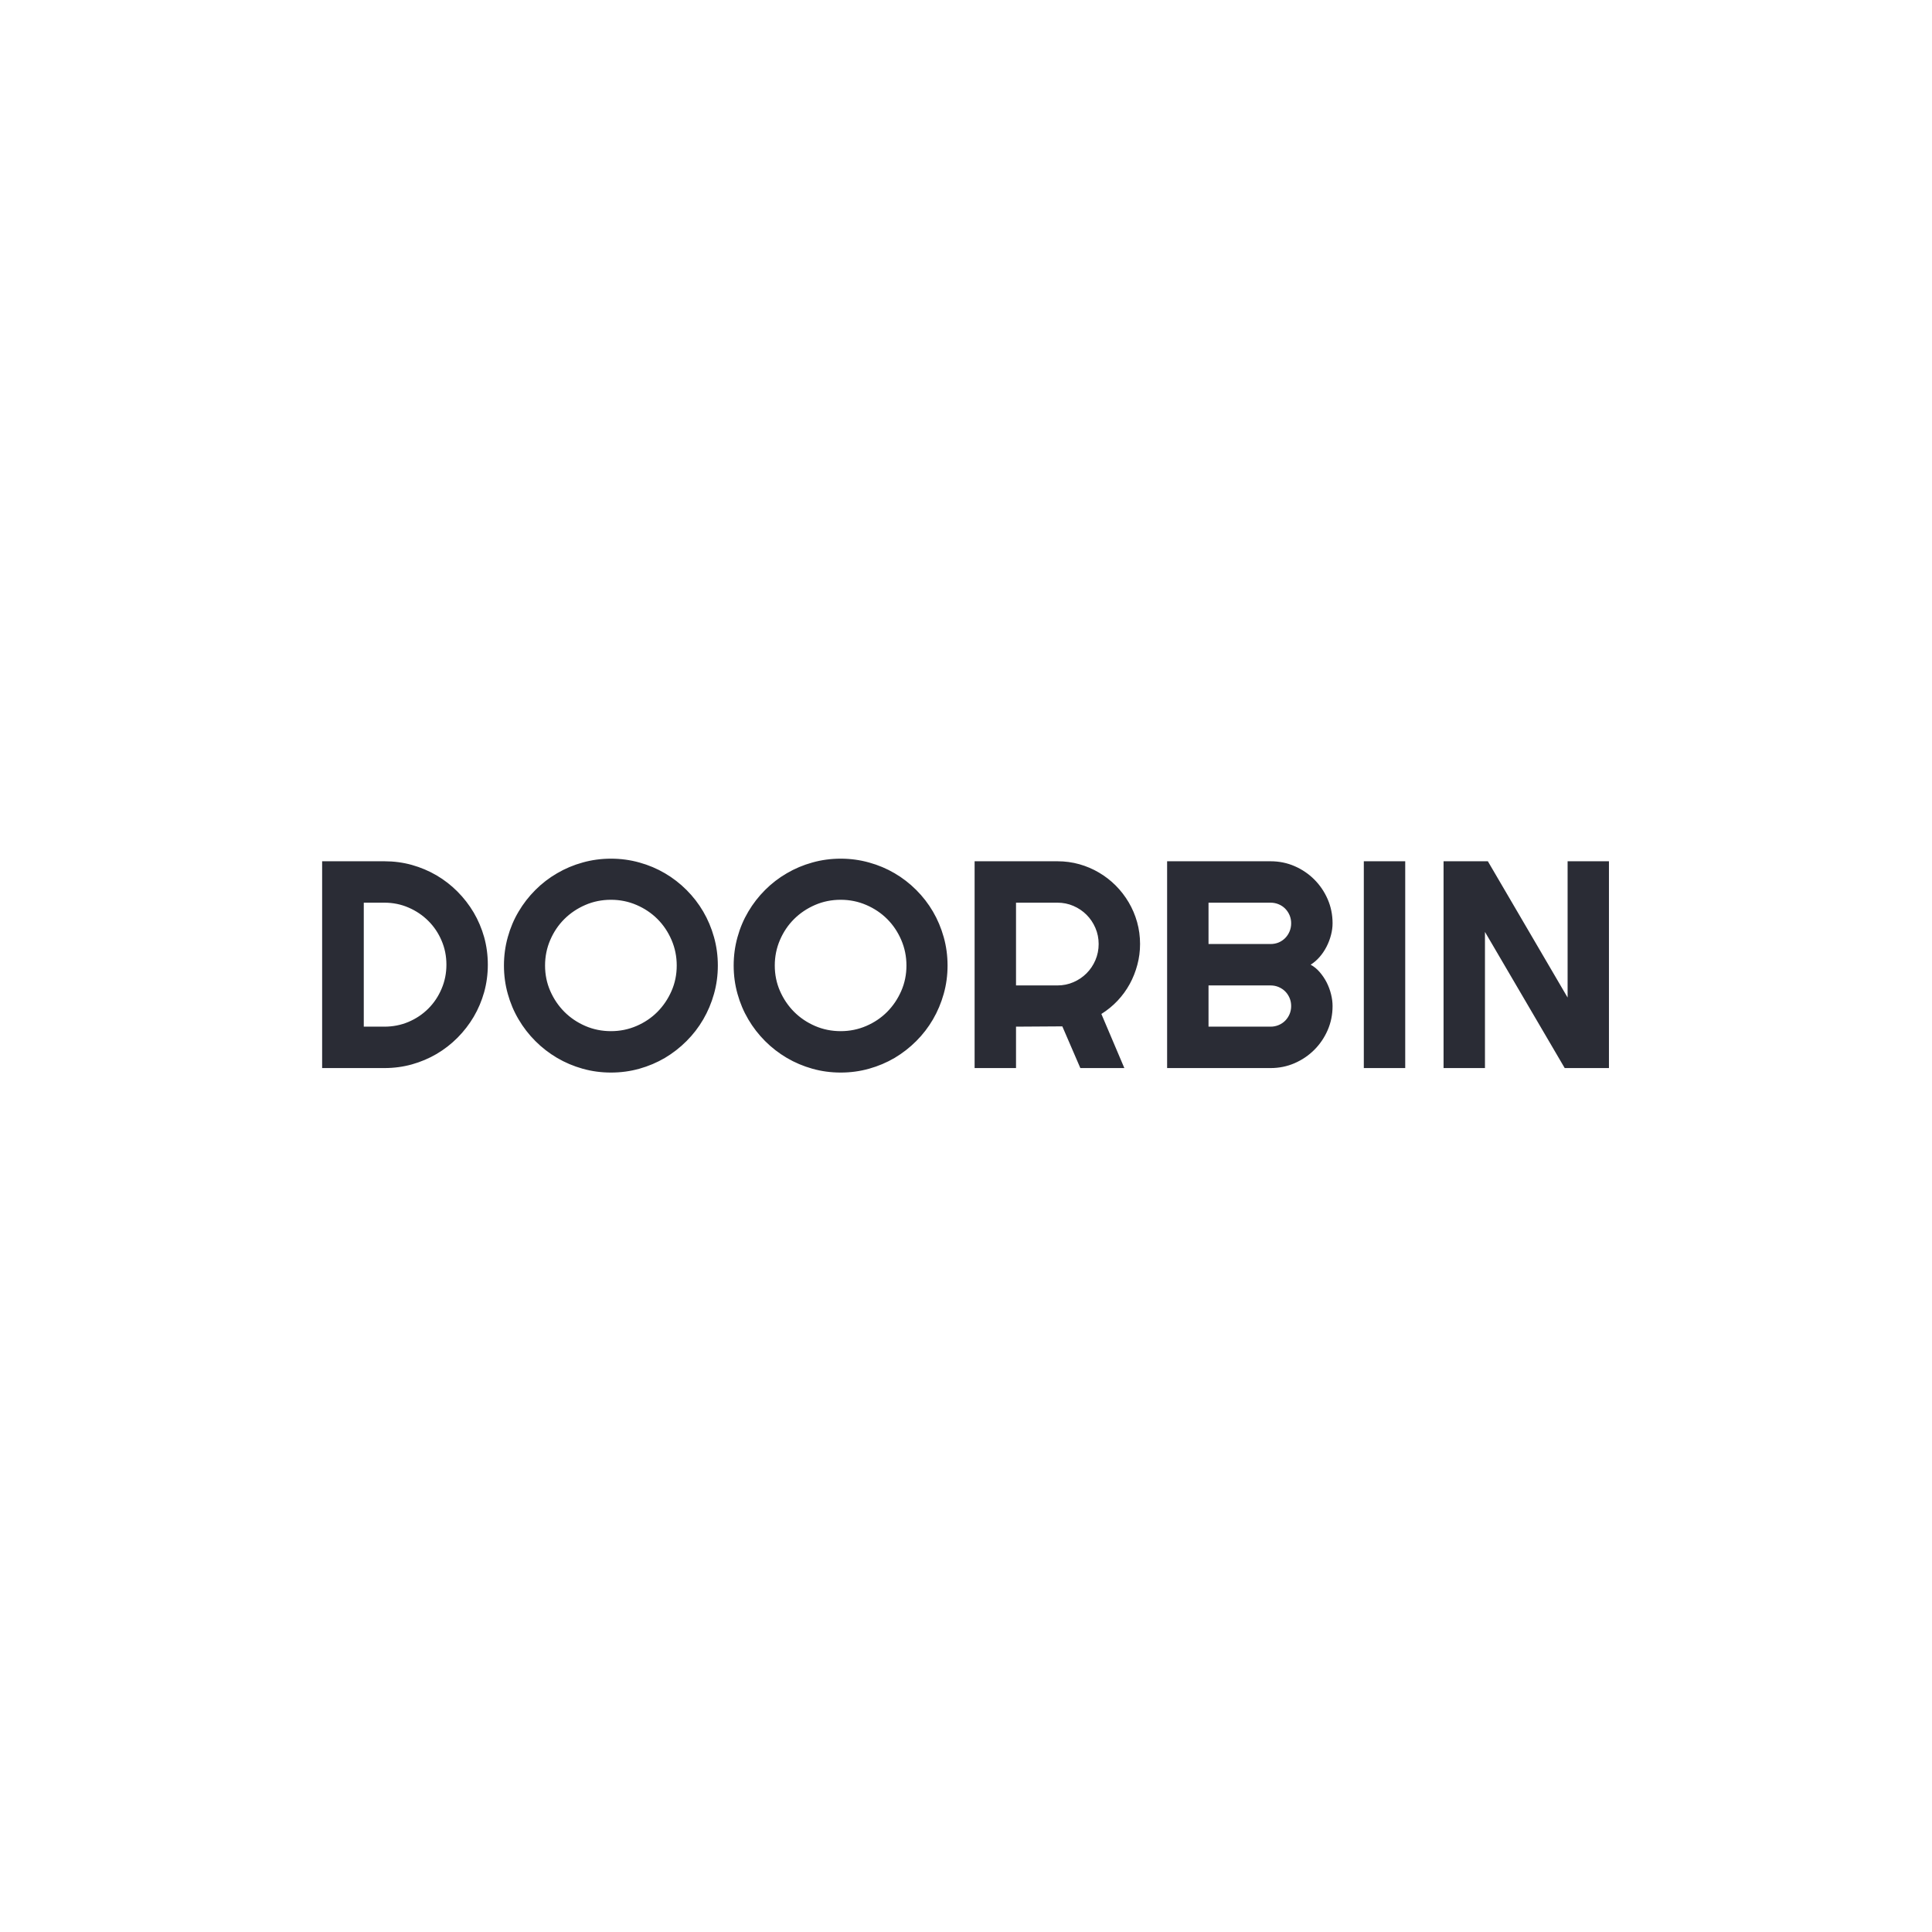 <svg xmlns="http://www.w3.org/2000/svg" version="1.1" xmlns:xlink="http://www.w3.org/1999/xlink" xmlns:svgjs="http://svgjs.dev/svgjs" width="1500" height="1500" viewBox="0 0 1500 1500"><rect width="1500" height="1500" fill="#ffffff"></rect><g transform="matrix(0.667,0,0,0.667,249.394,666.323)"><svg viewBox="0 0 396 66" data-background-color="#ffffff" preserveAspectRatio="xMidYMid meet" height="250" width="1500" xmlns="http://www.w3.org/2000/svg" xmlns:xlink="http://www.w3.org/1999/xlink"><g id="tight-bounds" transform="matrix(1,0,0,1,0.24,0.136)"><svg viewBox="0 0 395.52 65.728" height="65.728" width="395.52"><g><svg viewBox="0 0 395.52 65.728" height="65.728" width="395.52"><g><svg viewBox="0 0 395.52 65.728" height="65.728" width="395.52"><g id="textblocktransform"><svg viewBox="0 0 395.52 65.728" height="65.728" width="395.52" id="textblock"><g><svg viewBox="0 0 395.52 65.728" height="65.728" width="395.52"><g transform="matrix(1,0,0,1,0,0)"><svg width="395.52" viewBox="3.25 -35.45 217.85 36.21" height="65.728" data-palette-color="#2a2c35"><path d="M31.3-17.5L31.3-17.5Q31.3-15.09 30.68-12.85 30.05-10.62 28.91-8.68 27.76-6.74 26.17-5.14 24.58-3.54 22.63-2.39 20.68-1.25 18.44-0.62 16.21 0 13.79 0L13.79 0 3.25 0 3.25-35.01 13.79-35.01Q16.21-35.01 18.44-34.39 20.68-33.76 22.63-32.62 24.58-31.47 26.17-29.87 27.76-28.27 28.91-26.33 30.05-24.39 30.68-22.16 31.3-19.92 31.3-17.5ZM24.29-17.5L24.29-17.5Q24.29-19.68 23.47-21.58 22.66-23.49 21.23-24.91 19.8-26.34 17.88-27.17 15.97-28 13.79-28L13.79-28 10.3-28 10.3-7.01 13.79-7.01Q15.97-7.01 17.88-7.82 19.8-8.64 21.23-10.07 22.66-11.5 23.47-13.42 24.29-15.33 24.29-17.5ZM70.24-17.36L70.24-17.36Q70.24-14.87 69.59-12.56 68.94-10.25 67.77-8.24 66.6-6.23 64.94-4.57 63.28-2.91 61.28-1.72 59.27-0.54 56.96 0.11 54.64 0.76 52.15 0.76L52.15 0.76Q49.66 0.76 47.35 0.11 45.04-0.54 43.03-1.72 41.01-2.91 39.35-4.57 37.69-6.23 36.51-8.24 35.32-10.25 34.68-12.56 34.03-14.87 34.03-17.36L34.03-17.36Q34.03-19.85 34.68-22.17 35.32-24.49 36.51-26.49 37.69-28.49 39.35-30.15 41.01-31.81 43.03-32.98 45.04-34.16 47.35-34.8 49.66-35.45 52.15-35.45L52.15-35.45Q54.64-35.45 56.96-34.8 59.27-34.16 61.28-32.98 63.28-31.81 64.94-30.15 66.6-28.49 67.77-26.49 68.94-24.49 69.59-22.17 70.24-19.85 70.24-17.36ZM63.28-17.36L63.28-17.36Q63.28-19.65 62.4-21.69 61.52-23.73 60.02-25.23 58.52-26.73 56.48-27.61 54.44-28.49 52.15-28.49L52.15-28.49Q49.83-28.49 47.8-27.61 45.77-26.73 44.26-25.23 42.75-23.73 41.87-21.69 40.99-19.65 40.99-17.36L40.99-17.36Q40.99-15.06 41.87-13.05 42.75-11.04 44.26-9.52 45.77-8.01 47.8-7.13 49.83-6.25 52.15-6.25L52.15-6.25Q54.44-6.25 56.48-7.13 58.52-8.01 60.02-9.52 61.52-11.04 62.4-13.05 63.28-15.06 63.28-17.36ZM109.13-17.36L109.13-17.36Q109.13-14.87 108.48-12.56 107.83-10.25 106.66-8.24 105.49-6.23 103.83-4.57 102.17-2.91 100.17-1.72 98.16-0.54 95.84 0.11 93.53 0.76 91.04 0.76L91.04 0.76Q88.54 0.76 86.24 0.11 83.93-0.54 81.92-1.72 79.9-2.91 78.24-4.57 76.58-6.23 75.4-8.24 74.21-10.25 73.57-12.56 72.92-14.87 72.92-17.36L72.92-17.36Q72.92-19.85 73.57-22.17 74.21-24.49 75.4-26.49 76.58-28.49 78.24-30.15 79.9-31.81 81.92-32.98 83.93-34.16 86.24-34.8 88.54-35.45 91.04-35.45L91.04-35.45Q93.53-35.45 95.84-34.8 98.16-34.16 100.17-32.98 102.17-31.81 103.83-30.15 105.49-28.49 106.66-26.49 107.83-24.49 108.48-22.17 109.13-19.85 109.13-17.36ZM102.17-17.36L102.17-17.36Q102.17-19.65 101.29-21.69 100.41-23.73 98.91-25.23 97.41-26.73 95.37-27.61 93.33-28.49 91.04-28.49L91.04-28.49Q88.72-28.49 86.69-27.61 84.66-26.73 83.15-25.23 81.64-23.73 80.76-21.69 79.88-19.65 79.88-17.36L79.88-17.36Q79.88-15.06 80.76-13.05 81.64-11.04 83.15-9.52 84.66-8.01 86.69-7.13 88.72-6.25 91.04-6.25L91.04-6.25Q93.33-6.25 95.37-7.13 97.41-8.01 98.91-9.52 100.41-11.04 101.29-13.05 102.17-15.06 102.17-17.36ZM127.73-28L120.72-28 120.72-13.99 127.73-13.99Q129.17-13.99 130.44-14.54 131.71-15.09 132.66-16.04 133.61-16.99 134.16-18.27 134.71-19.56 134.71-21L134.71-21Q134.71-22.44 134.16-23.72 133.61-25 132.66-25.95 131.71-26.9 130.44-27.45 129.17-28 127.73-28L127.73-28ZM120.72-7.01L120.72 0 113.71 0 113.71-35.01 127.73-35.01Q129.66-35.01 131.44-34.51 133.22-34.01 134.77-33.09 136.32-32.18 137.6-30.9 138.88-29.61 139.8-28.05 140.72-26.49 141.22-24.71 141.72-22.92 141.72-21L141.72-21Q141.72-19.19 141.26-17.48 140.81-15.77 139.97-14.23 139.13-12.7 137.91-11.4 136.69-10.11 135.17-9.16L135.17-9.16 139.06 0 131.61 0 128.56-7.06 120.72-7.01ZM174.31-10.5L174.31-10.5Q174.31-8.33 173.48-6.42 172.65-4.52 171.22-3.09 169.79-1.66 167.89-0.83 165.98 0 163.81 0L163.81 0 146.3 0 146.3-35.01 163.81-35.01Q165.98-35.01 167.89-34.18 169.79-33.35 171.22-31.92 172.65-30.49 173.48-28.59 174.31-26.68 174.31-24.51L174.31-24.51Q174.31-23.54 174.04-22.51 173.77-21.48 173.28-20.53 172.79-19.58 172.11-18.8 171.43-18.02 170.6-17.5L170.6-17.5Q171.45-17.04 172.13-16.25 172.82-15.45 173.31-14.5 173.79-13.55 174.05-12.51 174.31-11.47 174.31-10.5ZM153.31-13.99L153.31-7.01 163.81-7.01Q164.54-7.01 165.18-7.28 165.81-7.54 166.29-8.02 166.76-8.5 167.03-9.13 167.3-9.77 167.3-10.5L167.3-10.5Q167.3-11.23 167.03-11.87 166.76-12.5 166.29-12.98 165.81-13.45 165.18-13.72 164.54-13.99 163.81-13.99L163.81-13.99 153.31-13.99ZM153.31-28L153.31-21 163.81-21Q164.54-21 165.18-21.26 165.81-21.53 166.29-22.01 166.76-22.49 167.03-23.13 167.3-23.78 167.3-24.51L167.3-24.51Q167.3-25.24 167.03-25.88 166.76-26.51 166.29-26.99 165.81-27.47 165.18-27.73 164.54-28 163.81-28L163.81-28 153.31-28ZM186.61-35.01L186.61 0 179.6 0 179.6-35.01 186.61-35.01ZM221.1-35.01L221.1 0 213.61 0 200.11-23.05 200.11 0 193.1 0 193.1-35.01 200.6-35.01 214.1-11.94 214.1-35.01 221.1-35.01Z" opacity="1" transform="matrix(1,0,0,1,0,0)" fill="#2a2c35" class="wordmark-text-0" data-fill-palette-color="primary" id="text-0"></path></svg></g></svg></g></svg></g></svg></g></svg></g><defs></defs></svg><rect width="395.52" height="65.728" fill="none" stroke="none" visibility="hidden"></rect></g></svg></g></svg>